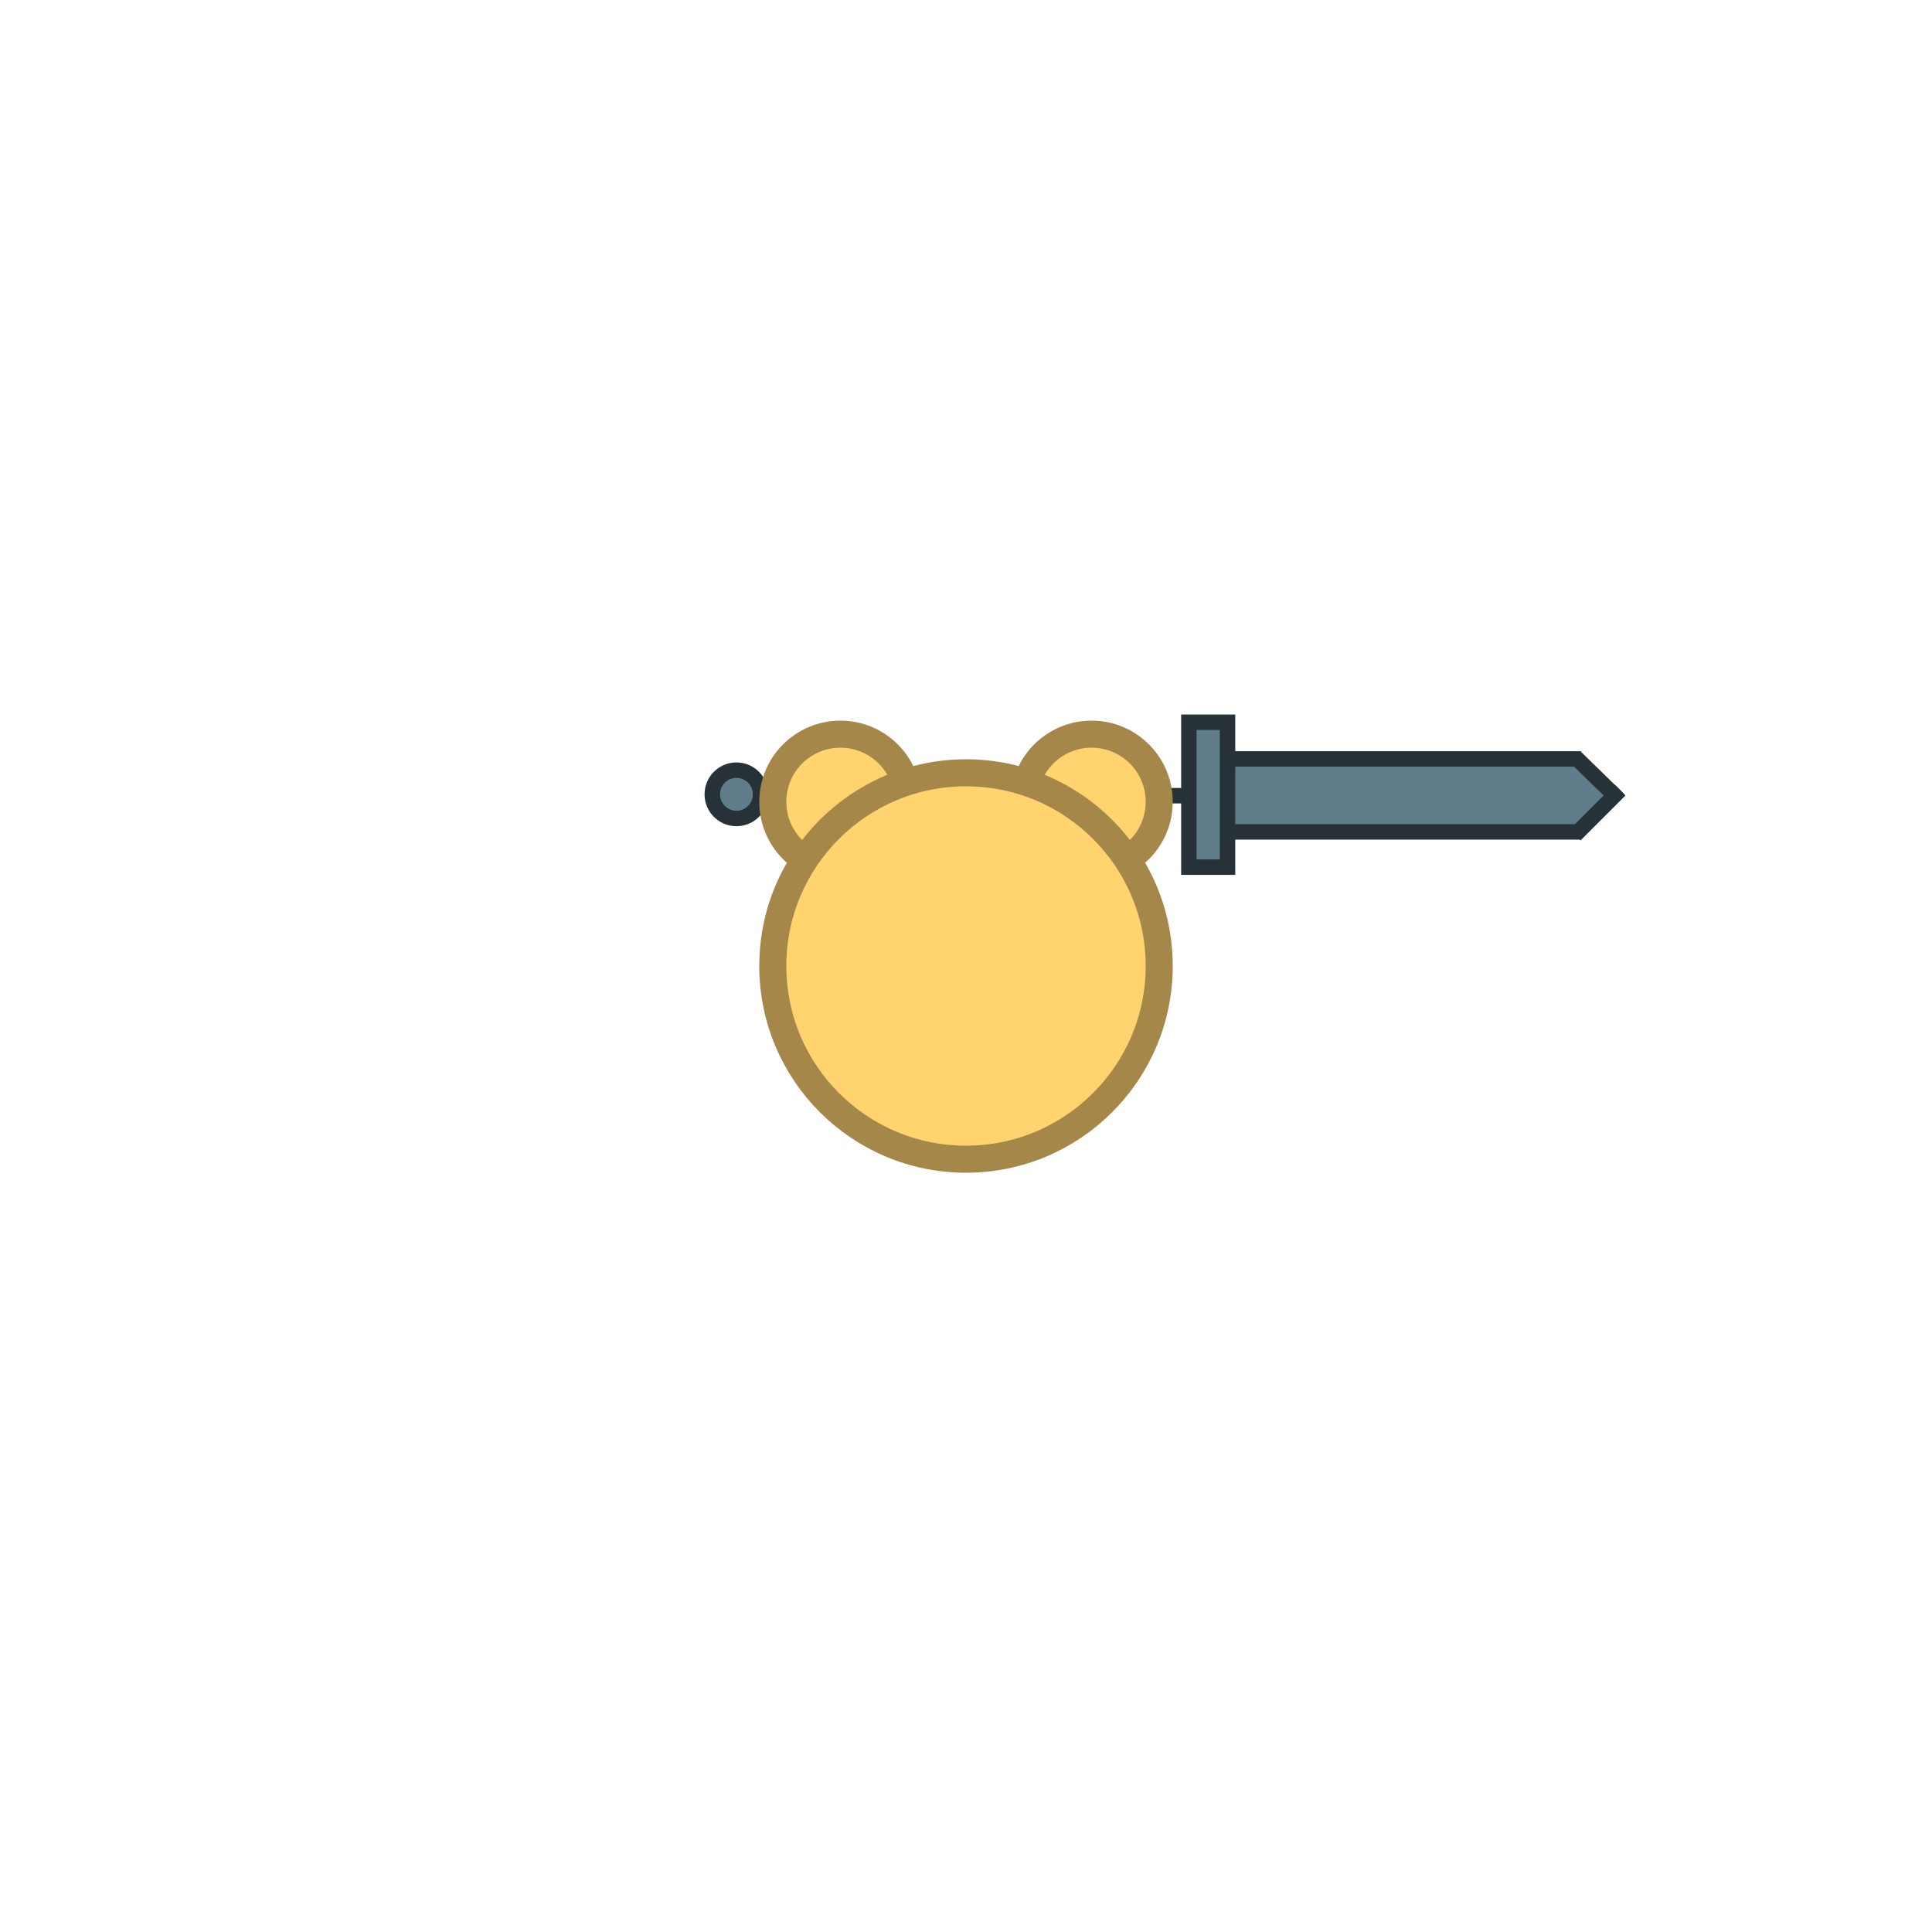 <svg width="1000" height="1000" xmlns="http://www.w3.org/2000/svg">
 <!-- Created with SVG Editor - http://github.com/mzalive/SVG Editor/ -->

 <g>
  <title>background</title>
  <rect x="-1" y="-1" width="1002" height="1002" id="canvas_background" fill="none"/>
  <g id="canvasGrid" display="none">
   <rect id="svg_2" width="100%" height="100%" x="0" y="0" stroke-width="0" fill="url(#gridpattern)"/>
  </g>
 </g>
 <g>
  <title>Layer 1</title>
  <line stroke="#263238" stroke-linecap="null" stroke-linejoin="null" id="svg_16" y2="411.852" x2="612.567" y1="411.852" x1="389.824" stroke-width="8" fill="#607d8b"/>
  <rect stroke="#607d8b" stroke-linejoin="null" stroke-linecap="null" id="svg_29" height="33.237" width="177.667" y="395.276" x="637.436" stroke-width="8" fill="#607d8b"/>
  <rect stroke="#263238" stroke-linejoin="null" stroke-linecap="null" id="svg_17" height="75" width="20" y="373.835" x="615.364" stroke-width="8" fill="#607d8b"/>
  <ellipse stroke="#263238" stroke-linejoin="null" stroke-linecap="null" ry="12.5" rx="12.5" id="svg_15" cy="411.134" cx="381.173" stroke-width="8" fill="#607d8b"/>
  <ellipse fill="#ffd36d" stroke="#a5874a" stroke-width="14" cx="435" cy="415" id="svg_7" rx="35" ry="35"/>
  <ellipse fill="#ffd36d" stroke="#a5874a" stroke-width="14" cx="565" cy="415" id="svg_6" rx="35" ry="35"/>
  <ellipse fill="#ffd36d" stroke="#a5874a" stroke-width="14" cx="500" cy="500" id="svg_1" rx="100" ry="100"/>
  <line stroke-linecap="null" stroke-linejoin="null" id="svg_24" y2="392.825" x2="818.37" y1="392.825" x1="637.864" stroke-width="8" stroke="#263238" fill="#607d8b"/>
  <line stroke-linecap="null" stroke-linejoin="null" id="svg_28" y2="430.581" x2="637.404" y1="430.581" x1="817.905" stroke-width="8" stroke="#263238" fill="#607d8b"/>
  <path stroke-linejoin="null" stroke-linecap="null" stroke="#607d8b" transform="rotate(-136 822.05,411.533) " id="svg_31" d="m818.425,415.157l0,-7.249l7.249,7.249l-7.249,0z" stroke-width="8" fill="#424242"/>
  <line stroke="#263238" stroke-linecap="null" stroke-linejoin="null" id="svg_27" y2="432.163" x2="815.268" y1="408.898" x1="838.533" stroke-width="8" fill="#607d8b"/>
  <line stroke="#263238" stroke-linecap="null" stroke-linejoin="null" id="svg_26" y2="413.483" x2="837.557" y1="392.193" x1="815.719" stroke-width="8" fill="#607d8b"/>
 </g>
</svg>